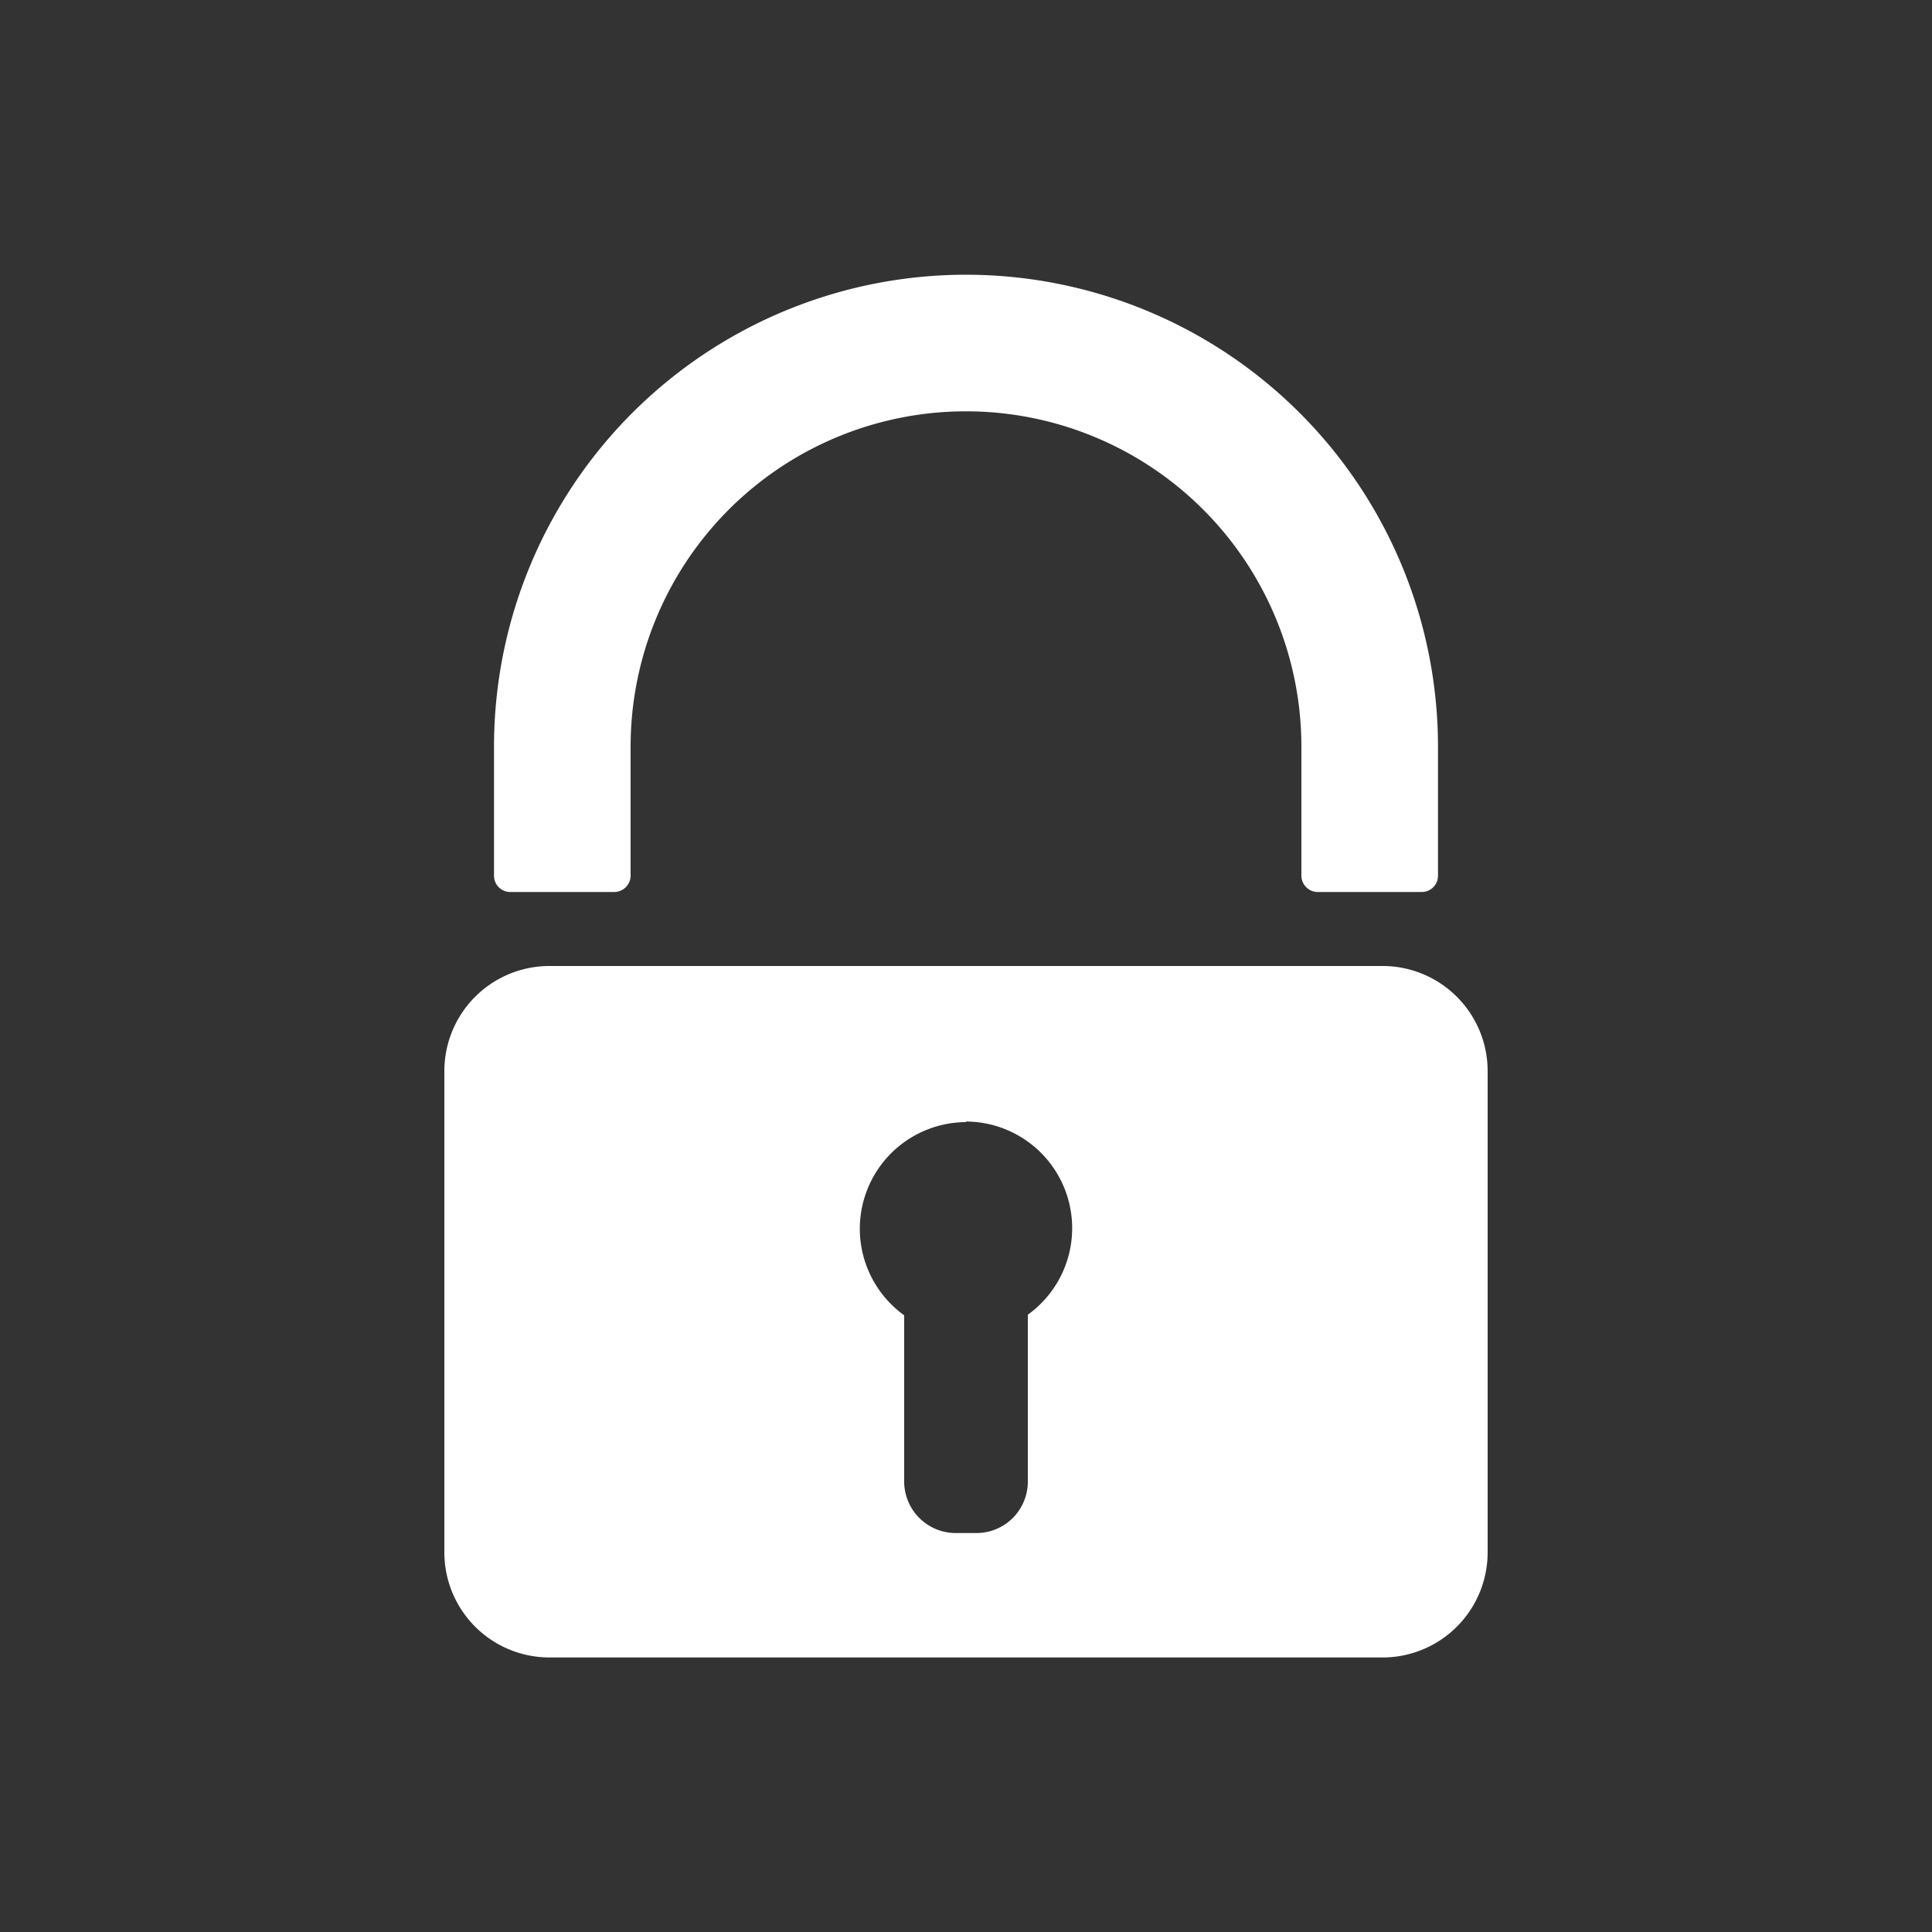 <svg id="圖層_1" data-name="圖層 1" xmlns="http://www.w3.org/2000/svg" width="100" height="100" viewBox="0 0 100 100">
  <rect x="0" y="0" width="100" height="100" fill="#333333" stroke="none"/>
  <defs>
    <style>
      .cls-1 {
        fill: #fff;
        fill-rule: evenodd;
      }
    </style>
  </defs>
  <title>11</title>
  <path class="cls-1" d="M71.61,50H28.39A5.44,5.44,0,0,0,23,55.41V80.35a5.44,5.44,0,0,0,5.43,5.44H71.61A5.44,5.44,0,0,0,77,80.35V55.41A5.44,5.44,0,0,0,71.61,50Zm-4.25-4.65V38.65a17.36,17.36,0,0,0-34.72,0v6.68a.85.85,0,0,1-.84.84H26.4a.84.84,0,0,1-.83-.84V38.65a24.43,24.43,0,0,1,48.86,0v6.68a.84.84,0,0,1-.83.84H68.2a.85.85,0,0,1-.84-.84ZM50,58.05a5.52,5.52,0,0,1,3.2,10v8.64a2.66,2.66,0,0,1-2.65,2.66h-1.1a2.67,2.67,0,0,1-2.65-2.66V68.08a5.52,5.52,0,0,1,3.2-10Z"/>
</svg>
